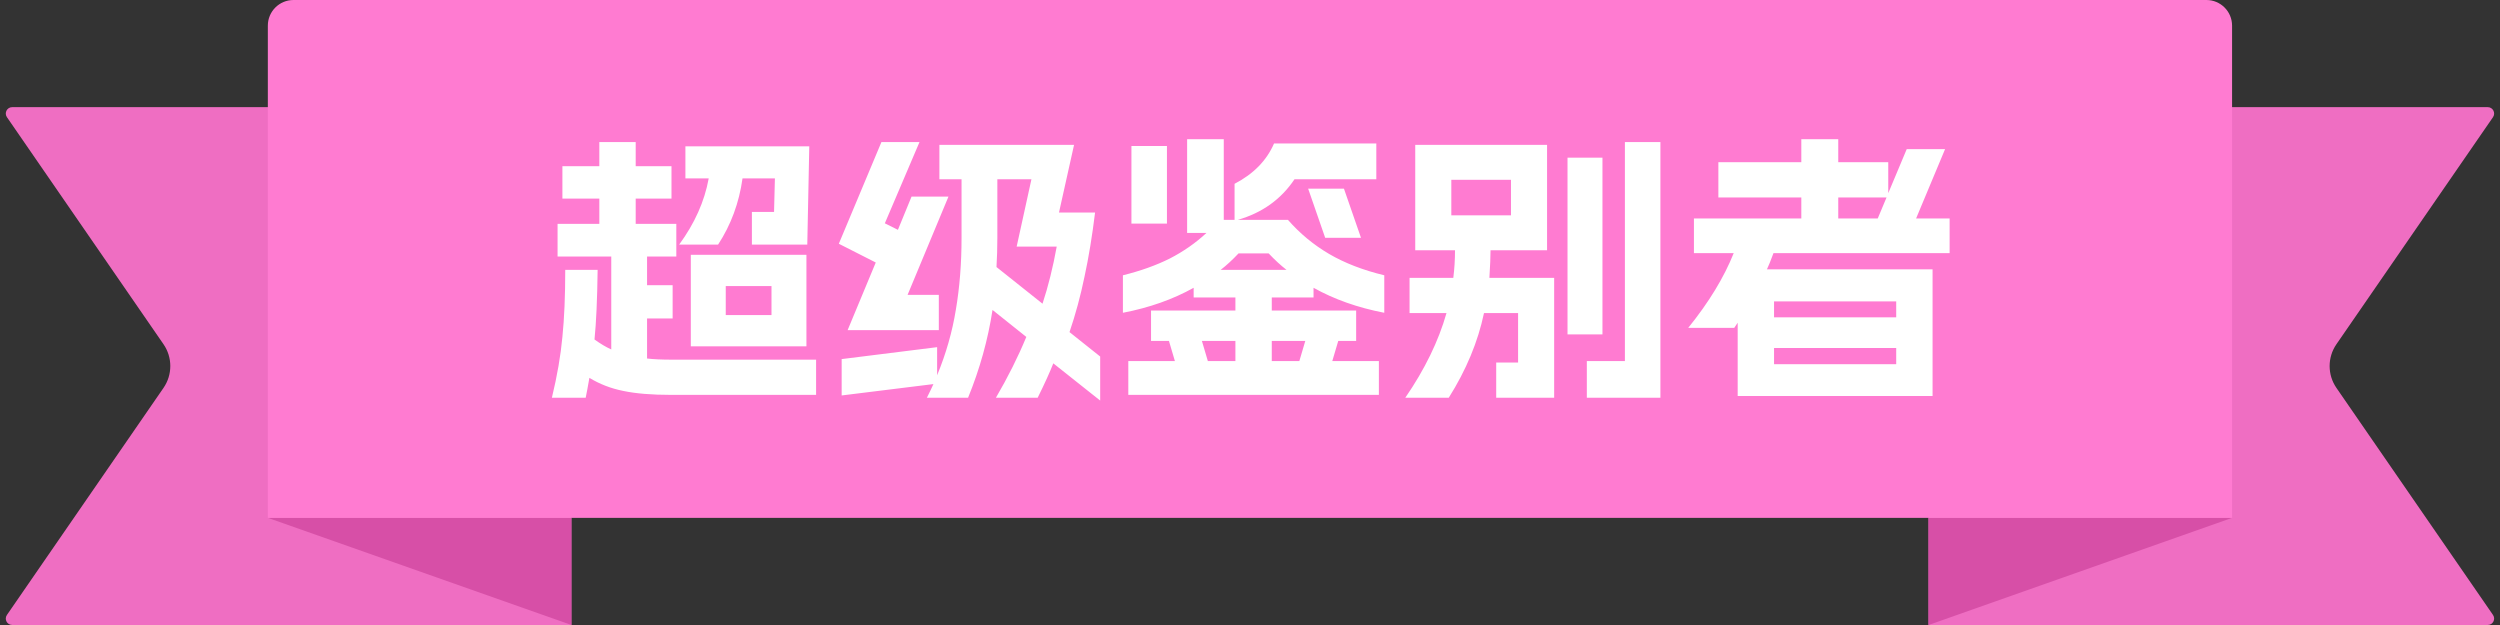<svg width="176" height="44" viewBox="0 0 176 44" fill="none" xmlns="http://www.w3.org/2000/svg">
<rect x="0" y="0" width="176" height="44" fill="#333333" stroke="none"/>
<path d="M0.488 8.25C0.281 7.951 0.496 7.543 0.859 7.543H40.227V43.999H0.859C0.496 43.999 0.281 43.591 0.488 43.292L11.511 27.308C12.149 26.383 12.149 25.16 11.511 24.234L0.488 8.25Z" fill="#EF6EC2"/>
<path d="M40.227 44L18.857 36.457H40.227V44Z" fill="#D74FA7"/>
<path d="M175.507 8.25C175.714 7.951 175.499 7.543 175.136 7.543H135.768V43.999H175.136C175.499 43.999 175.714 43.591 175.507 43.292L164.484 27.308C163.846 26.383 163.846 25.16 164.484 24.234L175.507 8.25Z" fill="#EF6EC2"/>
<path d="M135.767 44L157.138 36.457H135.767V44Z" fill="#D74FA7"/>
<path d="M18.856 1.805C18.856 0.808 19.664 0 20.661 0H155.333C156.33 0 157.138 0.808 157.138 1.805V36.456H18.856V1.805Z" fill="#FF7BD1"/>
<path d="M57.453 25.32V27.8H47.253C45.88 27.8 44.753 27.707 43.873 27.52C43.007 27.347 42.213 27.04 41.493 26.6C41.387 27.213 41.3 27.68 41.233 28H38.853C39.227 26.453 39.473 25.027 39.593 23.72C39.727 22.4 39.793 20.827 39.793 19H42.073C42.047 21.08 41.973 22.713 41.853 23.9C42.28 24.207 42.673 24.44 43.033 24.6V18.06H39.253V15.76H42.193V13.98H39.593V11.7H42.193V10H44.753V11.7H47.273V13.98H44.753V15.76H47.613V18.06H45.553V20.08H47.353V22.42H45.553V25.24C46.02 25.293 46.587 25.32 47.253 25.32H57.453ZM47.813 17.22C48.907 15.727 49.6 14.173 49.893 12.56H48.253V10.3H56.973L56.833 17.22H52.933V14.92H54.493L54.553 12.56H52.273C52.033 14.28 51.46 15.833 50.553 17.22H47.813ZM48.633 17.94H56.773V24.38H48.633V17.94ZM54.313 22.18V20.14H51.093V22.18H54.313ZM70.113 28C70.967 26.533 71.68 25.107 72.253 23.72L69.873 21.82C69.553 23.913 68.98 25.973 68.153 28H65.253C65.467 27.573 65.62 27.253 65.713 27.04L59.253 27.84V25.28L65.973 24.44V26.42C66.6 24.9 67.04 23.36 67.293 21.8C67.56 20.227 67.693 18.547 67.693 16.76V12.62H66.133V10.2H75.613L74.553 14.96H77.093C76.893 16.6 76.647 18.1 76.353 19.46C76.073 20.82 75.72 22.127 75.293 23.38L77.453 25.1V28.2L74.153 25.58C73.913 26.193 73.547 27 73.053 28H70.113ZM62.053 10H64.733L62.293 15.72L63.213 16.18L64.173 13.84H66.773L63.893 20.76H66.093V23.24H59.673L61.653 18.48L59.053 17.16L62.053 10ZM73.393 21.38C73.793 20.167 74.127 18.827 74.393 17.36H71.573L72.613 12.62H70.213V16.76C70.213 17.453 70.193 18.133 70.153 18.8L73.393 21.38ZM97.453 22.02C95.587 21.66 93.927 21.073 92.473 20.26V20.94H89.533V21.86H95.473V24H94.213L93.793 25.42H97.073V27.8H79.433V25.42H82.713L82.293 24H81.033V21.86H86.973V20.94H84.033V20.26C82.58 21.073 80.92 21.66 79.053 22.02V19.38C80.293 19.073 81.393 18.68 82.353 18.2C83.313 17.707 84.173 17.107 84.933 16.4H83.573V9.8H86.153V15.48H86.913V12.94C88.247 12.247 89.173 11.3 89.693 10.1H96.893V12.62H91.133C90.187 14.033 88.853 14.987 87.133 15.48H90.673C91.513 16.44 92.48 17.24 93.573 17.88C94.667 18.52 95.96 19.02 97.453 19.38V22.02ZM79.653 10.28H82.153V15.74H79.653V10.28ZM85.033 25.42H86.973V24H84.613L85.033 25.42ZM90.573 19C90.16 18.68 89.74 18.293 89.313 17.84H87.193C86.767 18.293 86.347 18.68 85.933 19H90.573ZM91.473 25.42L91.893 24H89.533V25.42H91.473ZM94.613 13.28L95.813 16.74H93.293L92.093 13.28H94.613ZM116.893 10V28H111.713V25.42H114.393V10H116.893ZM98.933 28C100.307 26 101.273 24.013 101.833 22.04H99.233V19.56H102.313C102.393 18.92 102.433 18.273 102.433 17.62H99.633V10.2H108.913V17.62H104.933C104.933 18.06 104.907 18.707 104.853 19.56H109.413V28H105.333V25.52H106.873V22.04H104.473C104.047 24.067 103.22 26.053 101.993 28H98.933ZM106.373 15.16V12.66H102.173V15.16H106.373ZM110.353 11.1H112.813V23.54H110.353V11.1ZM124.893 22.34H133.493V21.22H124.893V22.34ZM118.853 23.08C120.307 21.28 121.373 19.527 122.053 17.82H119.253V15.38H126.813V13.9H120.973V11.42H126.813V9.8H129.413V11.42H132.933V13.6L134.233 10.5H136.933L134.893 15.38H137.253V17.82H124.853C124.667 18.327 124.513 18.707 124.393 18.96H136.053V27.88H122.333V22.72L122.093 23.08H118.853ZM133.493 25.64V24.5H124.893V25.64H133.493ZM132.193 15.38L132.813 13.9H129.413V15.38H132.193Z" fill="white"/>
</svg>
